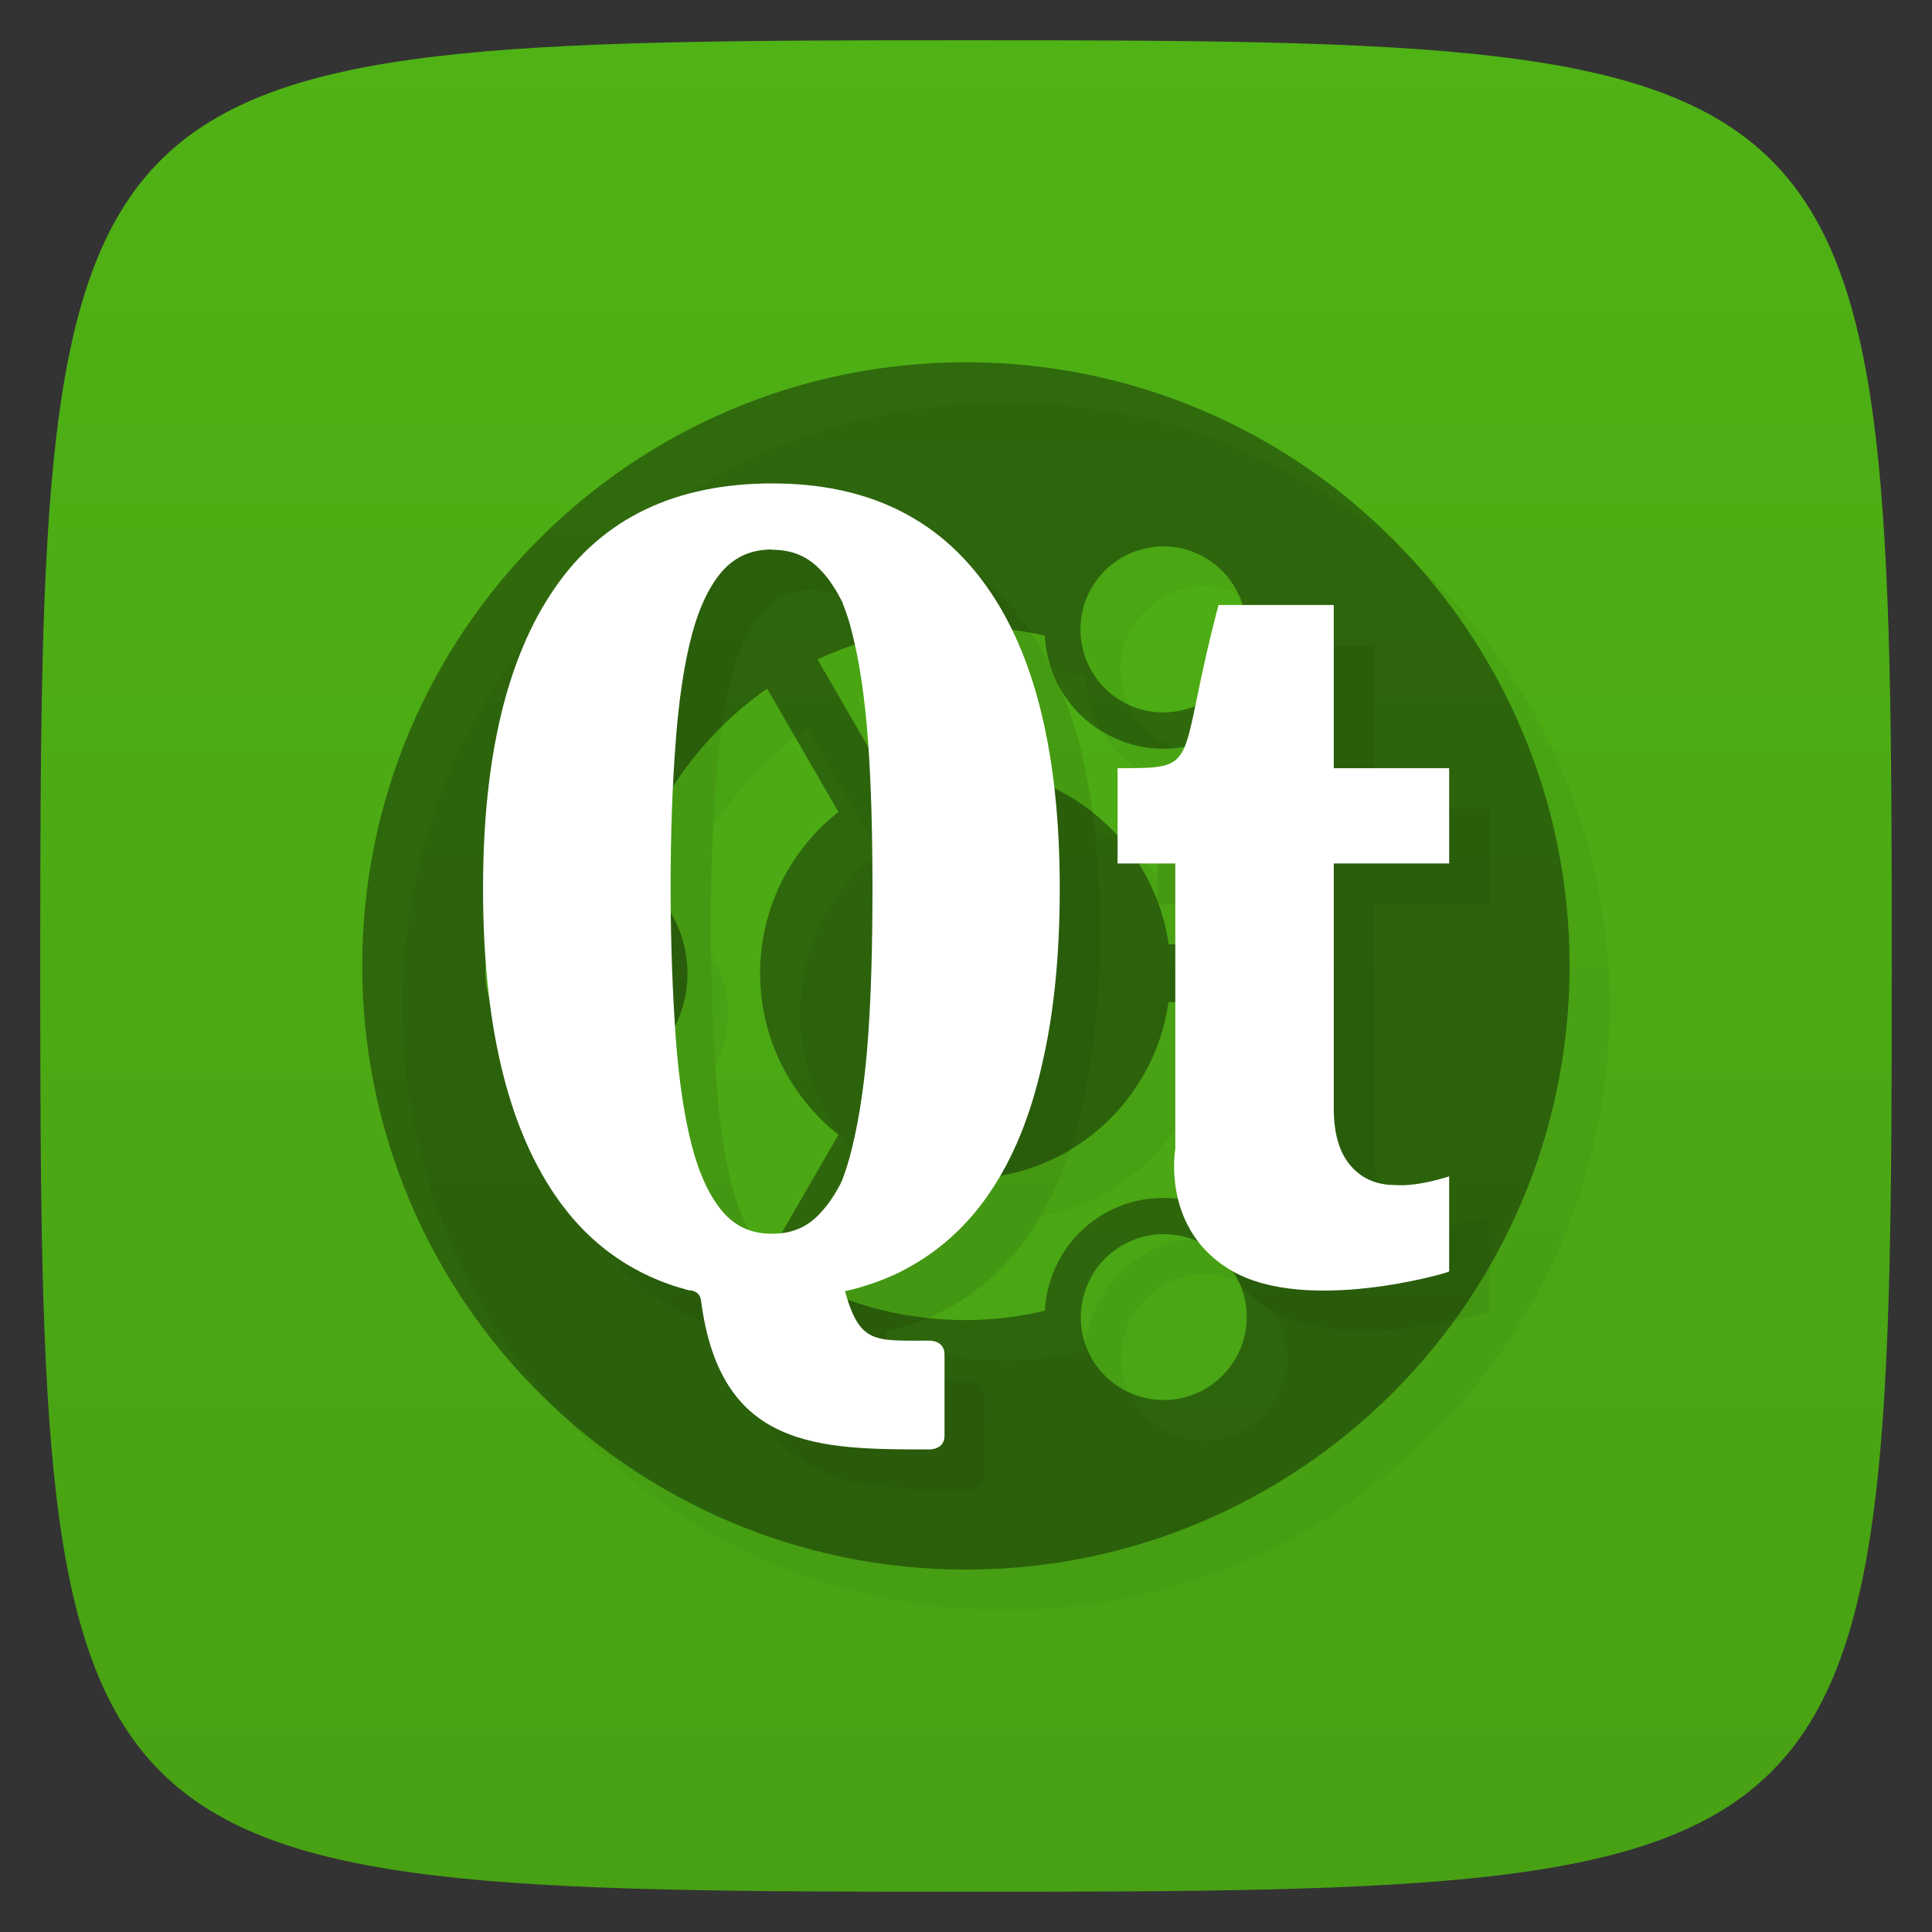 <svg viewBox="0 0 48 48" xmlns="http://www.w3.org/2000/svg" xmlns:xlink="http://www.w3.org/1999/xlink">
  <rect x="0" y="0" width="48" height="48" fill="#333333" stroke="none"/>
  <linearGradient id="a" gradientTransform="matrix(0 -1 1 0 -0 48)" gradientUnits="userSpaceOnUse" x1="1" x2="47">
    <stop offset="0" stop-color="#48a113"/>
    <stop offset="1" stop-color="#4fb215"/>
  </linearGradient>
  <path d="m47 24c0 22.703-.297 23-23 23-22.703 0-23-.297-23-23 0-22.703.297-23 23-23 22.703 0 23 .297 23 23z" fill="url(#a)"/>
  <g opacity=".1" transform="translate(1 1)">
    <use xlink:href="#b"/>
    <path d="m29.2 28.551c0-1.688 0-7.098 0-7.098h-1.434v-2.367c2.148 0 1.434 0 2.508-4.055h2.863v4.055h2.867v2.367h-2.867v6.082c0 .633.141 1.105.418 1.426.273.316.641.48 1.094.48.574.051 1.355-.215 1.355-.215v2.363c-.07.051-3.527 1.043-5.371 0-1.793-1.012-1.434-3.039-1.434-3.039m0 0"/>
    <path d="m19.2 12.01c-2.422 0-4.227.867-5.418 2.602-1.188 1.719-1.781 4.207-1.781 7.465 0 3.328.594 5.855 1.781 7.605.828 1.219 1.941 2.01 3.332 2.375 0 0 .281-.012.305.27.48 3.68 2.914 3.684 5.688 3.684 0 0 .359 0 .359-.336v-2.027c0-.34-.359-.34-.359-.34-1.387 0-1.746.086-2.113-1.227.477-.109.902-.258 1.316-.453.914-.449 1.668-1.102 2.258-1.965.598-.867 1.035-1.938 1.32-3.211.297-1.27.441-2.727.441-4.375 0-3.293-.602-5.797-1.813-7.5-1.207-1.711-2.984-2.566-5.316-2.566m-.02 1.648c.512 0 .895.168 1.223.52.191.199.359.457.52.77.086.227.176.473.242.75.191.746.324 1.648.402 2.723.078 1.074.109 2.293.109 3.656 0 1.371-.031 2.605-.109 3.695-.078 1.086-.215 2-.402 2.766-.07.285-.152.547-.242.785-.02.027-.027.063-.043.094-.148.273-.301.508-.477.695-.324.367-.715.539-1.223.539-.504 0-.898-.172-1.219-.539-.32-.375-.582-.918-.773-1.648-.191-.742-.324-1.645-.402-2.715-.074-1.078-.125-2.309-.125-3.676 0-1.355.043-2.563.125-3.625.078-1.059.211-1.953.402-2.672.191-.719.457-1.254.773-1.605.32-.348.711-.52 1.219-.52m0 .008"/>
  </g>
  <path id="b" d="m23.996 9c-8.281 0-14.996 6.715-14.996 14.996 0 8.285 6.715 15 14.996 15 8.285 0 15-6.715 15-15 0-8.281-6.715-14.996-15-14.996m3.125 5.609c.566-.988 1.828-1.328 2.813-.758.984.57 1.324 1.832.758 2.816-.57.988-1.832 1.324-2.816.758-.988-.57-1.324-1.832-.758-2.816m-12.996 11.633c-1.141 0-2.066-.926-2.066-2.063 0-1.137.926-2.066 2.066-2.066 1.137 0 2.063.926 2.063 2.066 0 1.137-.926 2.063-2.063 2.063m3.766 4.03c-1.023-1.023-1.758-2.258-2.164-3.605.816-.527 1.355-1.441 1.355-2.484 0-1.043-.539-1.957-1.355-2.484.406-1.348 1.141-2.582 2.164-3.609.363-.363.758-.691 1.172-.98l1.77 3.063c-1.188.934-1.945 2.387-1.945 4.01 0 1.625.766 3.074 1.945 4.01l-1.77 3.066c-.41-.289-.805-.617-1.168-.98m12.05 4.23c-.988.566-2.246.227-2.816-.754-.566-.988-.227-2.246.758-2.816.984-.57 2.25-.234 2.813.75.57.984.234 2.246-.754 2.816m.316-4.418c-.863-.441-1.926-.449-2.824.066-.902.523-1.426 1.445-1.477 2.414-.641.148-1.301.23-1.977.23-1.289 0-2.535-.281-3.668-.816l1.766-3.066c.59.238 1.23.371 1.902.371 2.57 0 4.699-1.906 5.05-4.387h3.535c-.16 1.945-.965 3.754-2.309 5.188m-1.223-6.625c-.352-2.477-2.484-4.383-5.05-4.383-.672 0-1.313.133-1.902.367l-1.77-3.063c1.137-.535 2.383-.816 3.672-.816.672 0 1.336.078 1.973.227.051.969.574 1.895 1.477 2.41.902.523 1.961.516 2.82.074 1.348 1.426 2.152 3.238 2.316 5.184h-3.539m.004 0" fill-opacity=".392"/>
  <path d="m29.2 28.551c0-1.688 0-7.098 0-7.098h-1.434v-2.367c2.148 0 1.434 0 2.508-4.055h2.863v4.055h2.867v2.367h-2.867v6.082c0 .633.141 1.105.418 1.426.273.316.641.48 1.094.48.574.051 1.355-.215 1.355-.215v2.363c-.07.051-3.527 1.043-5.371 0-1.793-1.012-1.434-3.039-1.434-3.039m0 0" fill="#fff"/>
  <path d="m19.2 12.01c-2.422 0-4.227.867-5.418 2.602-1.188 1.719-1.781 4.207-1.781 7.465 0 3.328.594 5.855 1.781 7.605.828 1.219 1.941 2.01 3.332 2.375 0 0 .281-.012.305.27.48 3.68 2.914 3.684 5.688 3.684 0 0 .359 0 .359-.336v-2.027c0-.34-.359-.34-.359-.34-1.387 0-1.746.086-2.113-1.227.477-.109.902-.258 1.316-.453.914-.449 1.668-1.102 2.258-1.965.598-.867 1.035-1.938 1.32-3.211.297-1.27.441-2.727.441-4.375 0-3.293-.602-5.797-1.813-7.5-1.207-1.711-2.984-2.566-5.316-2.566m-.02 1.648c.512 0 .895.168 1.223.52.191.199.359.457.52.77.086.227.176.473.242.75.191.746.324 1.648.402 2.723.078 1.074.109 2.293.109 3.656 0 1.371-.031 2.605-.109 3.695-.078 1.086-.215 2-.402 2.766-.07.285-.152.547-.242.785-.02.027-.027.063-.043.094-.148.273-.301.508-.477.695-.324.367-.715.539-1.223.539-.504 0-.898-.172-1.219-.539-.32-.375-.582-.918-.773-1.648-.191-.742-.324-1.645-.402-2.715-.074-1.078-.125-2.309-.125-3.676 0-1.355.043-2.563.125-3.625.078-1.059.211-1.953.402-2.672.191-.719.457-1.254.773-1.605.32-.348.711-.52 1.219-.52m0 .008" fill="#fff"/>
</svg>

